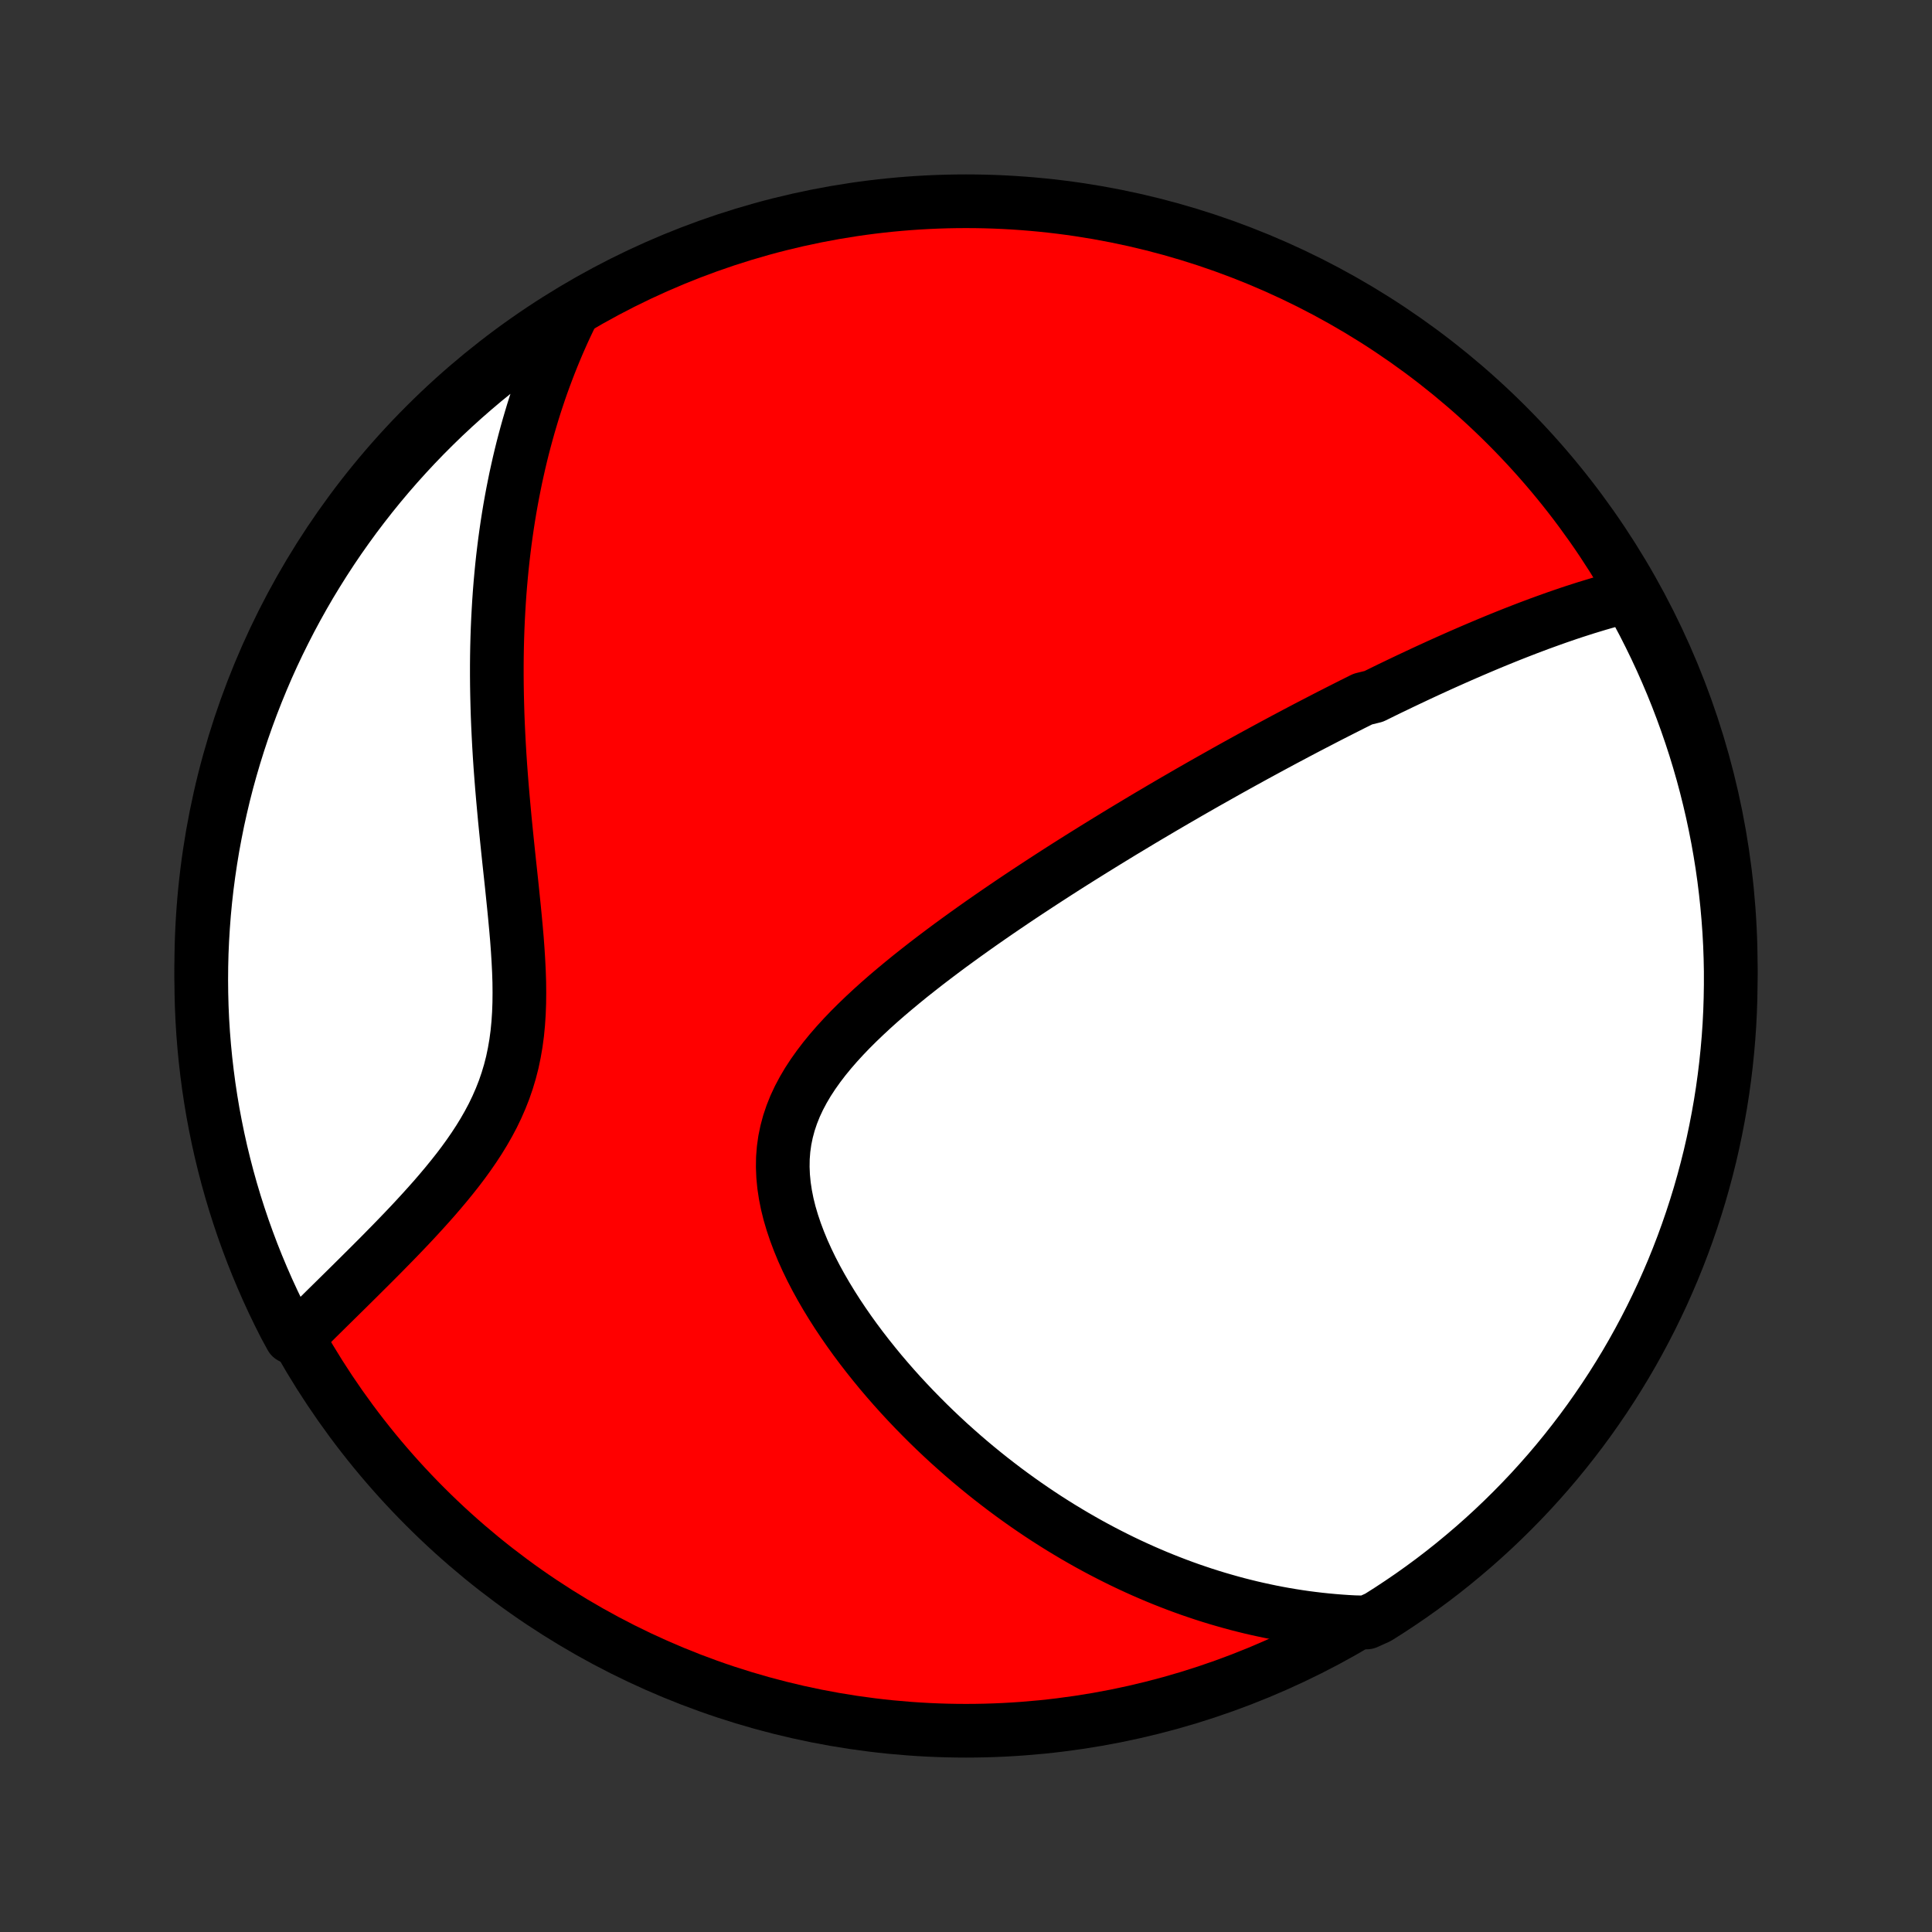 <?xml version="1.0" encoding="utf-8" standalone="no"?>
<!DOCTYPE svg PUBLIC "-//W3C//DTD SVG 1.1//EN"
  "http://www.w3.org/Graphics/SVG/1.1/DTD/svg11.dtd">
<!-- Created with matplotlib (http://matplotlib.org/) -->
<svg height="72pt" version="1.1" viewBox="0 0 72 72" width="72pt" xmlns="http://www.w3.org/2000/svg" xmlns:xlink="http://www.w3.org/1999/xlink">
 <rect x="0" y="0" width="72" height="72" fill="#333333" stroke="none"/>
 <defs>
  <style type="text/css">
*{stroke-linecap:butt;stroke-linejoin:round;}
  </style>
 </defs>
 <g id="figure_1">
  <g id="patch_1">
   <path d="
M0 72
L72 72
L72 0
L0 0
z
" style="fill:none;"/>
  </g>
  <g id="axes_1">
   <g id="PatchCollection_1">
    <defs>
     <path d="
M36 -7.5
C43.558 -7.5 50.808 -10.503 56.153 -15.848
C61.497 -21.192 64.5 -28.442 64.5 -36
C64.5 -43.558 61.497 -50.808 56.153 -56.153
C50.808 -61.497 43.558 -64.5 36 -64.5
C28.442 -64.5 21.192 -61.497 15.848 -56.153
C10.503 -50.808 7.5 -43.558 7.5 -36
C7.5 -28.442 10.503 -21.192 15.848 -15.848
C21.192 -10.503 28.442 -7.5 36 -7.5
z
" id="C0_0_a811fe30f3"/>
     <path d="
M60.707 -49.798
L60.477 -49.741
L60.247 -49.681
L60.019 -49.619
L59.792 -49.555
L59.566 -49.49
L59.342 -49.422
L59.118 -49.354
L58.896 -49.283
L58.675 -49.212
L58.455 -49.139
L58.236 -49.064
L58.019 -48.989
L57.802 -48.912
L57.586 -48.834
L57.371 -48.756
L57.158 -48.676
L56.945 -48.596
L56.733 -48.514
L56.522 -48.432
L56.311 -48.349
L56.101 -48.265
L55.892 -48.18
L55.684 -48.095
L55.477 -48.009
L55.27 -47.922
L55.063 -47.834
L54.857 -47.746
L54.652 -47.657
L54.447 -47.568
L54.243 -47.478
L54.039 -47.387
L53.835 -47.296
L53.631 -47.204
L53.428 -47.111
L53.225 -47.018
L53.022 -46.924
L52.819 -46.829
L52.617 -46.734
L52.414 -46.638
L52.212 -46.542
L52.009 -46.444
L51.806 -46.347
L51.603 -46.248
L51.4 -46.148
L51.197 -46.048
L50.789 -45.948
L50.585 -45.846
L50.38 -45.744
L50.175 -45.64
L49.969 -45.536
L49.763 -45.431
L49.556 -45.326
L49.349 -45.219
L49.141 -45.111
L48.932 -45.003
L48.722 -44.894
L48.511 -44.783
L48.3 -44.672
L48.088 -44.559
L47.874 -44.446
L47.66 -44.331
L47.444 -44.215
L47.228 -44.098
L47.01 -43.98
L46.791 -43.861
L46.571 -43.74
L46.349 -43.618
L46.126 -43.495
L45.901 -43.37
L45.675 -43.244
L45.448 -43.116
L45.219 -42.987
L44.988 -42.857
L44.756 -42.725
L44.522 -42.591
L44.286 -42.456
L44.049 -42.318
L43.809 -42.18
L43.568 -42.039
L43.325 -41.897
L43.08 -41.752
L42.832 -41.606
L42.583 -41.458
L42.332 -41.307
L42.079 -41.155
L41.823 -41.001
L41.566 -40.844
L41.306 -40.685
L41.044 -40.524
L40.78 -40.361
L40.514 -40.195
L40.245 -40.027
L39.975 -39.857
L39.702 -39.684
L39.427 -39.508
L39.151 -39.33
L38.872 -39.149
L38.591 -38.965
L38.308 -38.779
L38.023 -38.59
L37.737 -38.398
L37.449 -38.203
L37.159 -38.005
L36.868 -37.804
L36.575 -37.6
L36.282 -37.393
L35.988 -37.183
L35.693 -36.97
L35.397 -36.754
L35.102 -36.534
L34.806 -36.311
L34.511 -36.085
L34.217 -35.855
L33.924 -35.623
L33.633 -35.386
L33.344 -35.146
L33.057 -34.903
L32.774 -34.656
L32.495 -34.405
L32.221 -34.15
L31.952 -33.892
L31.689 -33.63
L31.434 -33.364
L31.186 -33.093
L30.948 -32.819
L30.72 -32.54
L30.504 -32.257
L30.3 -31.97
L30.109 -31.678
L29.934 -31.381
L29.774 -31.08
L29.631 -30.774
L29.507 -30.463
L29.401 -30.148
L29.315 -29.828
L29.248 -29.503
L29.202 -29.174
L29.176 -28.842
L29.171 -28.505
L29.185 -28.166
L29.218 -27.823
L29.27 -27.479
L29.339 -27.132
L29.425 -26.785
L29.528 -26.437
L29.645 -26.089
L29.776 -25.741
L29.919 -25.394
L30.075 -25.049
L30.241 -24.706
L30.418 -24.365
L30.604 -24.027
L30.798 -23.693
L31 -23.362
L31.209 -23.034
L31.425 -22.711
L31.646 -22.392
L31.872 -22.078
L32.103 -21.769
L32.339 -21.464
L32.578 -21.165
L32.82 -20.87
L33.066 -20.581
L33.314 -20.297
L33.564 -20.019
L33.817 -19.746
L34.071 -19.479
L34.327 -19.217
L34.584 -18.96
L34.842 -18.709
L35.102 -18.463
L35.361 -18.223
L35.622 -17.989
L35.883 -17.759
L36.144 -17.535
L36.406 -17.316
L36.667 -17.103
L36.929 -16.894
L37.191 -16.691
L37.452 -16.492
L37.713 -16.299
L37.974 -16.11
L38.235 -15.926
L38.495 -15.747
L38.755 -15.572
L39.014 -15.402
L39.273 -15.237
L39.532 -15.075
L39.79 -14.919
L40.047 -14.766
L40.304 -14.618
L40.561 -14.473
L40.817 -14.333
L41.072 -14.197
L41.327 -14.065
L41.582 -13.936
L41.836 -13.811
L42.09 -13.69
L42.343 -13.573
L42.596 -13.459
L42.849 -13.349
L43.101 -13.242
L43.353 -13.139
L43.604 -13.04
L43.856 -12.943
L44.107 -12.85
L44.358 -12.76
L44.61 -12.674
L44.861 -12.59
L45.112 -12.51
L45.363 -12.433
L45.614 -12.36
L45.865 -12.289
L46.116 -12.221
L46.368 -12.157
L46.62 -12.095
L46.872 -12.037
L47.125 -11.982
L47.378 -11.929
L47.631 -11.88
L47.885 -11.834
L48.14 -11.791
L48.395 -11.751
L48.651 -11.714
L48.907 -11.681
L49.165 -11.65
L49.423 -11.623
L49.682 -11.599
L49.943 -11.578
L50.204 -11.56
L50.466 -11.546
L50.932 -11.535
L51.353 -11.725
L51.77 -11.989
L52.182 -12.261
L52.589 -12.539
L52.991 -12.825
L53.388 -13.118
L53.779 -13.418
L54.165 -13.725
L54.545 -14.039
L54.92 -14.359
L55.289 -14.686
L55.653 -15.02
L56.01 -15.36
L56.361 -15.706
L56.706 -16.058
L57.045 -16.416
L57.377 -16.781
L57.703 -17.151
L58.022 -17.527
L58.334 -17.909
L58.639 -18.296
L58.938 -18.688
L59.23 -19.086
L59.514 -19.489
L59.792 -19.897
L60.062 -20.309
L60.325 -20.727
L60.581 -21.149
L60.829 -21.576
L61.069 -22.007
L61.302 -22.443
L61.527 -22.882
L61.744 -23.326
L61.954 -23.773
L62.155 -24.225
L62.349 -24.679
L62.534 -25.137
L62.712 -25.599
L62.881 -26.064
L63.042 -26.531
L63.195 -27.002
L63.34 -27.475
L63.476 -27.951
L63.604 -28.43
L63.724 -28.91
L63.835 -29.393
L63.937 -29.878
L64.031 -30.365
L64.117 -30.853
L64.194 -31.343
L64.262 -31.834
L64.322 -32.327
L64.373 -32.821
L64.416 -33.316
L64.45 -33.811
L64.475 -34.308
L64.491 -34.804
L64.499 -35.302
L64.499 -35.799
L64.489 -36.296
L64.471 -36.794
L64.444 -37.291
L64.408 -37.787
L64.364 -38.284
L64.311 -38.779
L64.25 -39.274
L64.18 -39.767
L64.101 -40.26
L64.014 -40.751
L63.918 -41.24
L63.814 -41.729
L63.701 -42.215
L63.58 -42.7
L63.451 -43.182
L63.313 -43.662
L63.167 -44.14
L63.012 -44.615
L62.849 -45.088
L62.678 -45.558
L62.499 -46.026
L62.312 -46.49
L62.117 -46.95
L61.914 -47.408
L61.703 -47.862
L61.484 -48.312
L61.258 -48.759
z
" id="C0_1_cc90657291"/>
     <path d="
M21.336 -60.364
L21.22 -60.127
L21.106 -59.889
L20.995 -59.649
L20.887 -59.407
L20.781 -59.165
L20.678 -58.92
L20.577 -58.674
L20.479 -58.427
L20.383 -58.177
L20.289 -57.926
L20.197 -57.673
L20.108 -57.417
L20.022 -57.16
L19.937 -56.901
L19.855 -56.64
L19.776 -56.377
L19.698 -56.111
L19.623 -55.843
L19.55 -55.573
L19.479 -55.301
L19.411 -55.026
L19.345 -54.748
L19.282 -54.468
L19.22 -54.185
L19.162 -53.9
L19.105 -53.612
L19.051 -53.321
L18.999 -53.027
L18.95 -52.73
L18.903 -52.43
L18.859 -52.127
L18.817 -51.821
L18.778 -51.512
L18.741 -51.2
L18.707 -50.884
L18.676 -50.565
L18.647 -50.242
L18.621 -49.917
L18.598 -49.588
L18.578 -49.255
L18.56 -48.919
L18.545 -48.579
L18.533 -48.236
L18.524 -47.889
L18.518 -47.539
L18.515 -47.185
L18.515 -46.827
L18.518 -46.466
L18.524 -46.102
L18.533 -45.734
L18.544 -45.363
L18.559 -44.988
L18.577 -44.61
L18.597 -44.228
L18.62 -43.844
L18.646 -43.456
L18.675 -43.066
L18.706 -42.673
L18.74 -42.277
L18.776 -41.879
L18.813 -41.478
L18.853 -41.076
L18.894 -40.672
L18.936 -40.266
L18.979 -39.859
L19.023 -39.451
L19.067 -39.042
L19.109 -38.633
L19.151 -38.224
L19.191 -37.816
L19.229 -37.409
L19.264 -37.003
L19.294 -36.598
L19.319 -36.196
L19.339 -35.797
L19.352 -35.401
L19.356 -35.009
L19.352 -34.621
L19.338 -34.239
L19.313 -33.861
L19.277 -33.488
L19.228 -33.122
L19.166 -32.762
L19.092 -32.409
L19.003 -32.062
L18.901 -31.722
L18.786 -31.388
L18.658 -31.062
L18.518 -30.742
L18.367 -30.428
L18.204 -30.121
L18.032 -29.82
L17.851 -29.525
L17.662 -29.236
L17.466 -28.952
L17.264 -28.673
L17.057 -28.4
L16.845 -28.132
L16.63 -27.868
L16.412 -27.609
L16.193 -27.354
L15.971 -27.104
L15.749 -26.858
L15.527 -26.616
L15.305 -26.378
L15.083 -26.144
L14.862 -25.914
L14.642 -25.687
L14.424 -25.465
L14.208 -25.245
L13.994 -25.03
L13.782 -24.818
L13.572 -24.609
L13.365 -24.403
L13.161 -24.201
L12.96 -24.002
L12.761 -23.806
L12.565 -23.613
L12.373 -23.424
L12.183 -23.237
L11.997 -23.053
L11.813 -22.872
L11.633 -22.693
L11.456 -22.518
L11.282 -22.345
L10.848 -22.174
L10.618 -22.597
L10.396 -23.038
L10.181 -23.483
L9.974 -23.932
L9.776 -24.384
L9.585 -24.84
L9.402 -25.3
L9.228 -25.762
L9.061 -26.228
L8.903 -26.697
L8.753 -27.168
L8.611 -27.643
L8.478 -28.119
L8.353 -28.599
L8.236 -29.08
L8.128 -29.564
L8.029 -30.049
L7.937 -30.537
L7.855 -31.026
L7.781 -31.516
L7.716 -32.008
L7.659 -32.501
L7.611 -32.995
L7.571 -33.49
L7.54 -33.986
L7.518 -34.483
L7.505 -34.98
L7.5 -35.477
L7.504 -35.974
L7.516 -36.471
L7.538 -36.969
L7.568 -37.466
L7.606 -37.962
L7.653 -38.458
L7.709 -38.953
L7.774 -39.448
L7.847 -39.941
L7.928 -40.433
L8.019 -40.923
L8.117 -41.413
L8.225 -41.9
L8.34 -42.386
L8.464 -42.87
L8.597 -43.351
L8.738 -43.831
L8.887 -44.308
L9.044 -44.782
L9.21 -45.254
L9.384 -45.723
L9.566 -46.189
L9.756 -46.652
L9.953 -47.112
L10.159 -47.568
L10.373 -48.021
L10.595 -48.47
L10.824 -48.916
L11.061 -49.357
L11.305 -49.794
L11.557 -50.228
L11.817 -50.656
L12.084 -51.081
L12.358 -51.501
L12.639 -51.916
L12.928 -52.326
L13.223 -52.731
L13.526 -53.131
L13.835 -53.526
L14.151 -53.916
L14.474 -54.3
L14.803 -54.678
L15.139 -55.051
L15.481 -55.418
L15.829 -55.779
L16.184 -56.134
L16.544 -56.483
L16.911 -56.826
L17.283 -57.162
L17.661 -57.492
L18.044 -57.816
L18.433 -58.132
L18.828 -58.442
L19.227 -58.745
L19.632 -59.042
L20.042 -59.331
L20.456 -59.613
L20.875 -59.888
z
" id="C0_2_dcffe36ea7"/>
    </defs>
    <g clip-path="url(#p1bffca34e9)">
     <use style="fill:#ff0000;stroke:#000000;stroke-width:2.0;" x="0.0" xlink:href="#C0_0_a811fe30f3" y="72.0"/>
    </g>
    <g clip-path="url(#p1bffca34e9)">
     <use style="fill:#ffffff;stroke:#000000;stroke-width:2.0;" x="0.0" xlink:href="#C0_1_cc90657291" y="72.0"/>
    </g>
    <g clip-path="url(#p1bffca34e9)">
     <use style="fill:#ffffff;stroke:#000000;stroke-width:2.0;" x="0.0" xlink:href="#C0_2_dcffe36ea7" y="72.0"/>
    </g>
   </g>
  </g>
 </g>
 <defs>
  <clipPath id="p1bffca34e9">
   <rect height="72.0" width="72.0" x="0.0" y="0.0"/>
  </clipPath>
 </defs>
</svg>
